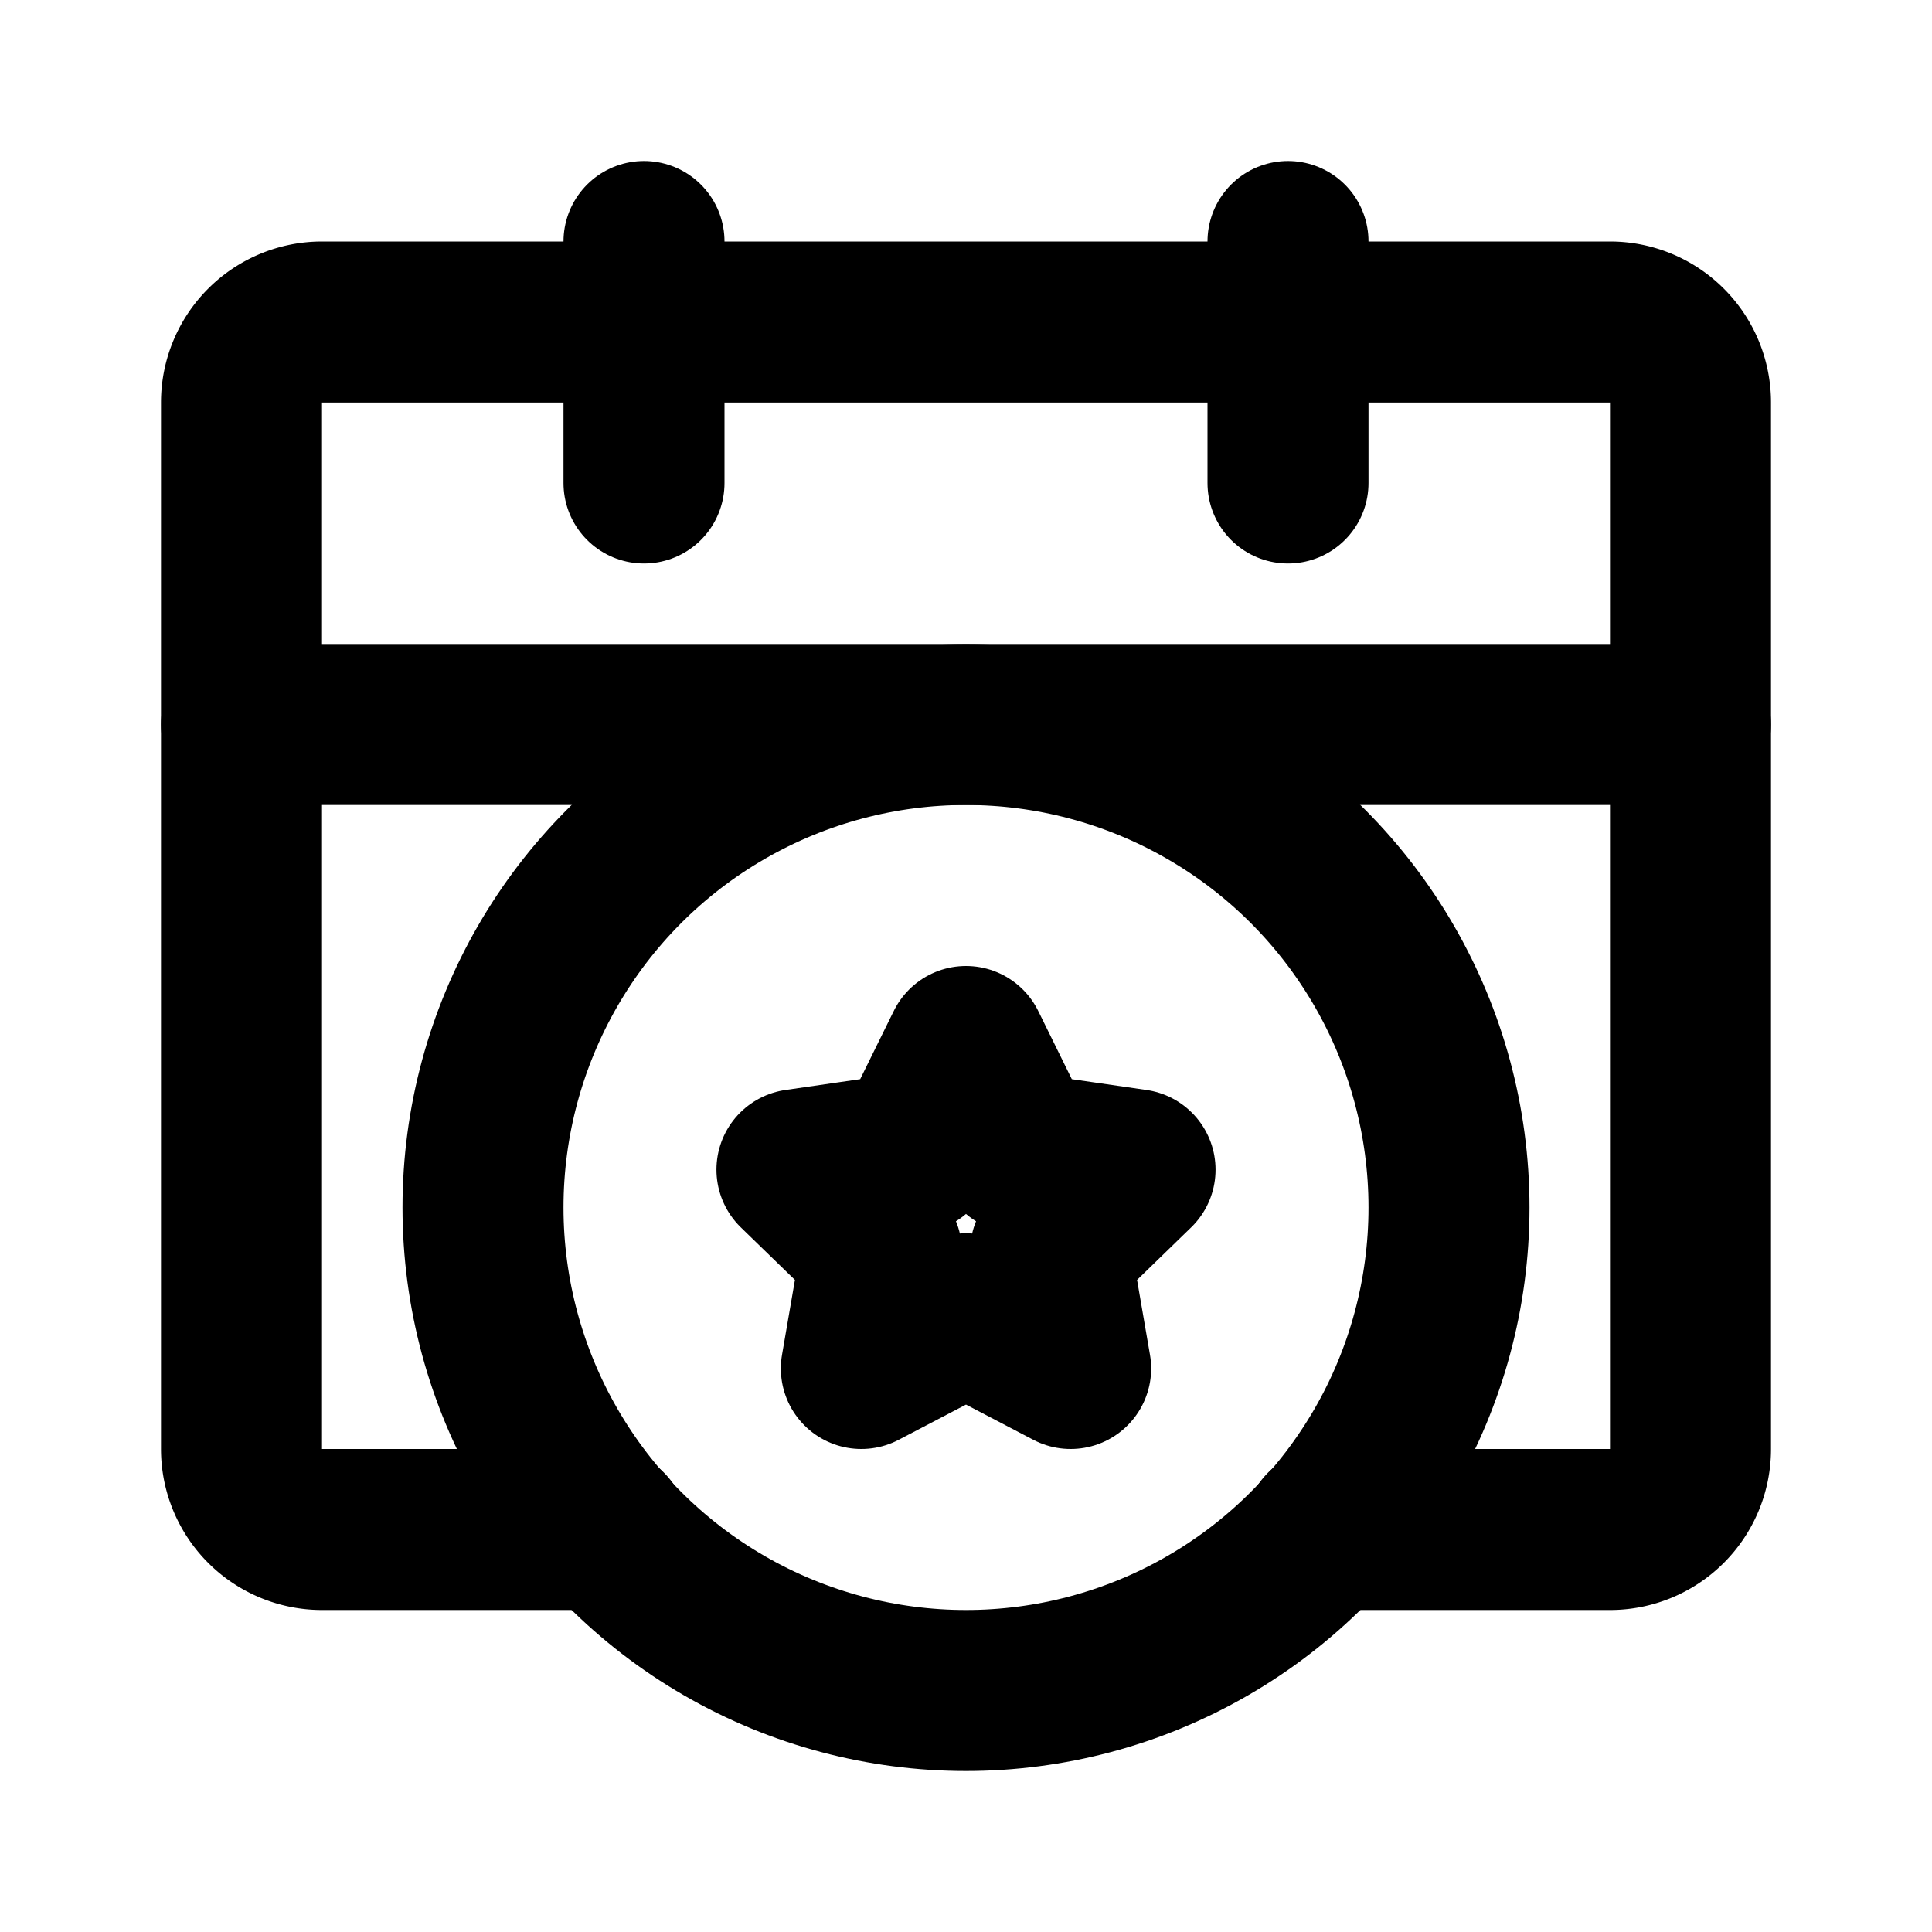 <svg class="icon line" width="48" height="48" id="date-alt-star" xmlns="http://www.w3.org/2000/svg" viewBox="0 0 24 24"><path d="M7.54,19H4a1,1,0,0,1-1-1V5A1,1,0,0,1,4,4H20a1,1,0,0,1,1,1V18a1,1,0,0,1-1,1H16.46" style="fill: none; stroke: rgb(0, 0, 0); stroke-linecap: round; stroke-linejoin: round; stroke-width: 2;"></path><line x1="16" y1="3" x2="16" y2="6" style="fill: none; stroke: rgb(0, 0, 0); stroke-linecap: round; stroke-linejoin: round; stroke-width: 2;"></line><line x1="8" y1="3" x2="8" y2="6" style="fill: none; stroke: rgb(0, 0, 0); stroke-linecap: round; stroke-linejoin: round; stroke-width: 2;"></line><circle cx="12" cy="15" r="6" style="fill: none; stroke: rgb(0, 0, 0); stroke-linecap: round; stroke-linejoin: round; stroke-width: 2;"></circle><line x1="3" y1="9" x2="21" y2="9" style="fill: none; stroke: rgb(0, 0, 0); stroke-linecap: round; stroke-linejoin: round; stroke-width: 2;"></line><polygon points="12 16.32 13.3 17 13.05 15.55 14.1 14.53 12.65 14.32 12 13 11.35 14.32 9.9 14.53 10.95 15.55 10.7 17 12 16.32" style="fill: none; stroke: rgb(0, 0, 0); stroke-linecap: round; stroke-linejoin: round; stroke-width: 2;"></polygon></svg>